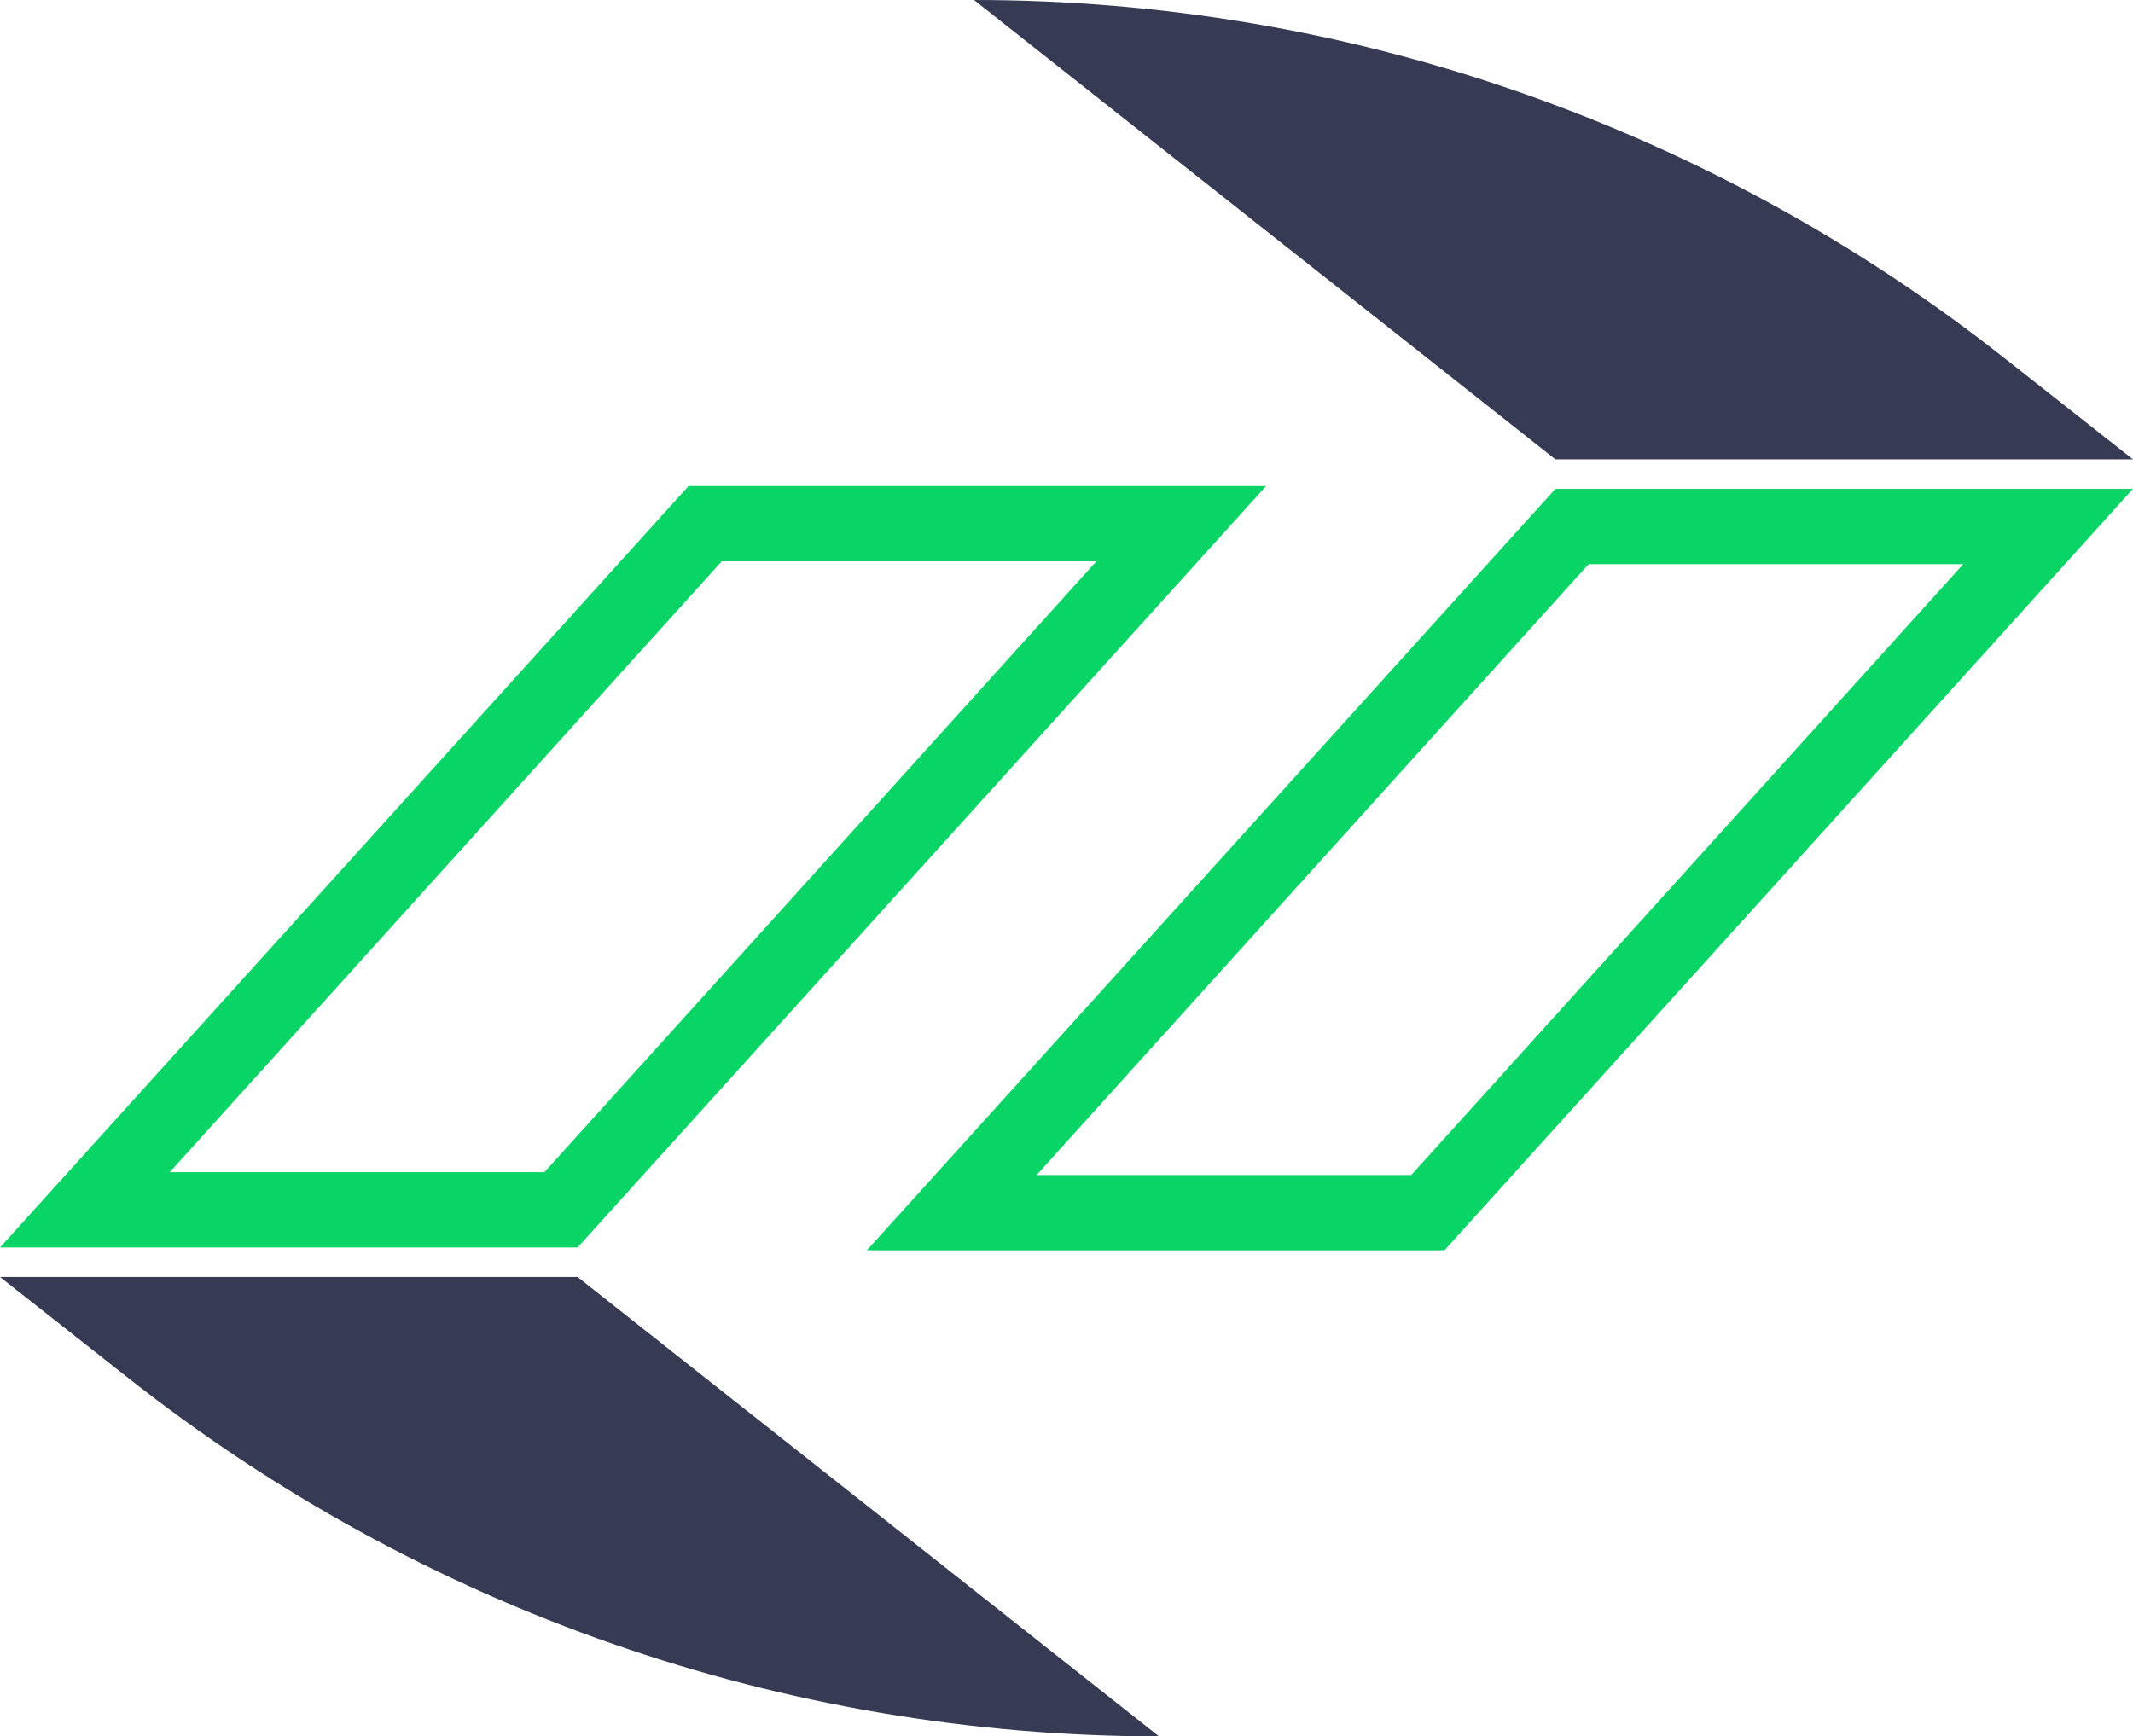 <svg width="113" height="92" viewBox="0 0 113 92" fill="none" xmlns="http://www.w3.org/2000/svg">
<g clip-path="url(#clip0_19_116)">
<path d="M30.599 66.097H0L36.477 25.752H67.076L30.599 66.097ZM8.994 62.108H28.84L58.083 29.741H38.236L8.994 62.108Z" fill="#08D565"/>
<path d="M61.399 92L30.599 67.662H0L6.733 72.964C22.309 85.284 41.552 92 61.399 92Z" fill="#363A52"/>
<path d="M76.522 66.248H45.923L82.4 25.903H112.999L76.522 66.248ZM54.917 62.259H74.763L104.006 29.892H84.159L54.917 62.259Z" fill="#08D565"/>
<path d="M112.999 24.338L106.267 19.036C98.479 12.876 89.787 8.13 80.541 4.898C71.296 1.666 61.549 4.76837e-05 51.601 4.76837e-05L82.4 24.338H112.999Z" fill="#363A52"/>
</g>
<defs>
<clipPath id="clip0_19_116">
<rect width="113" height="92" fill="white" transform="matrix(1 0 0 -1 0 92)"/>
</clipPath>
</defs>
</svg>
